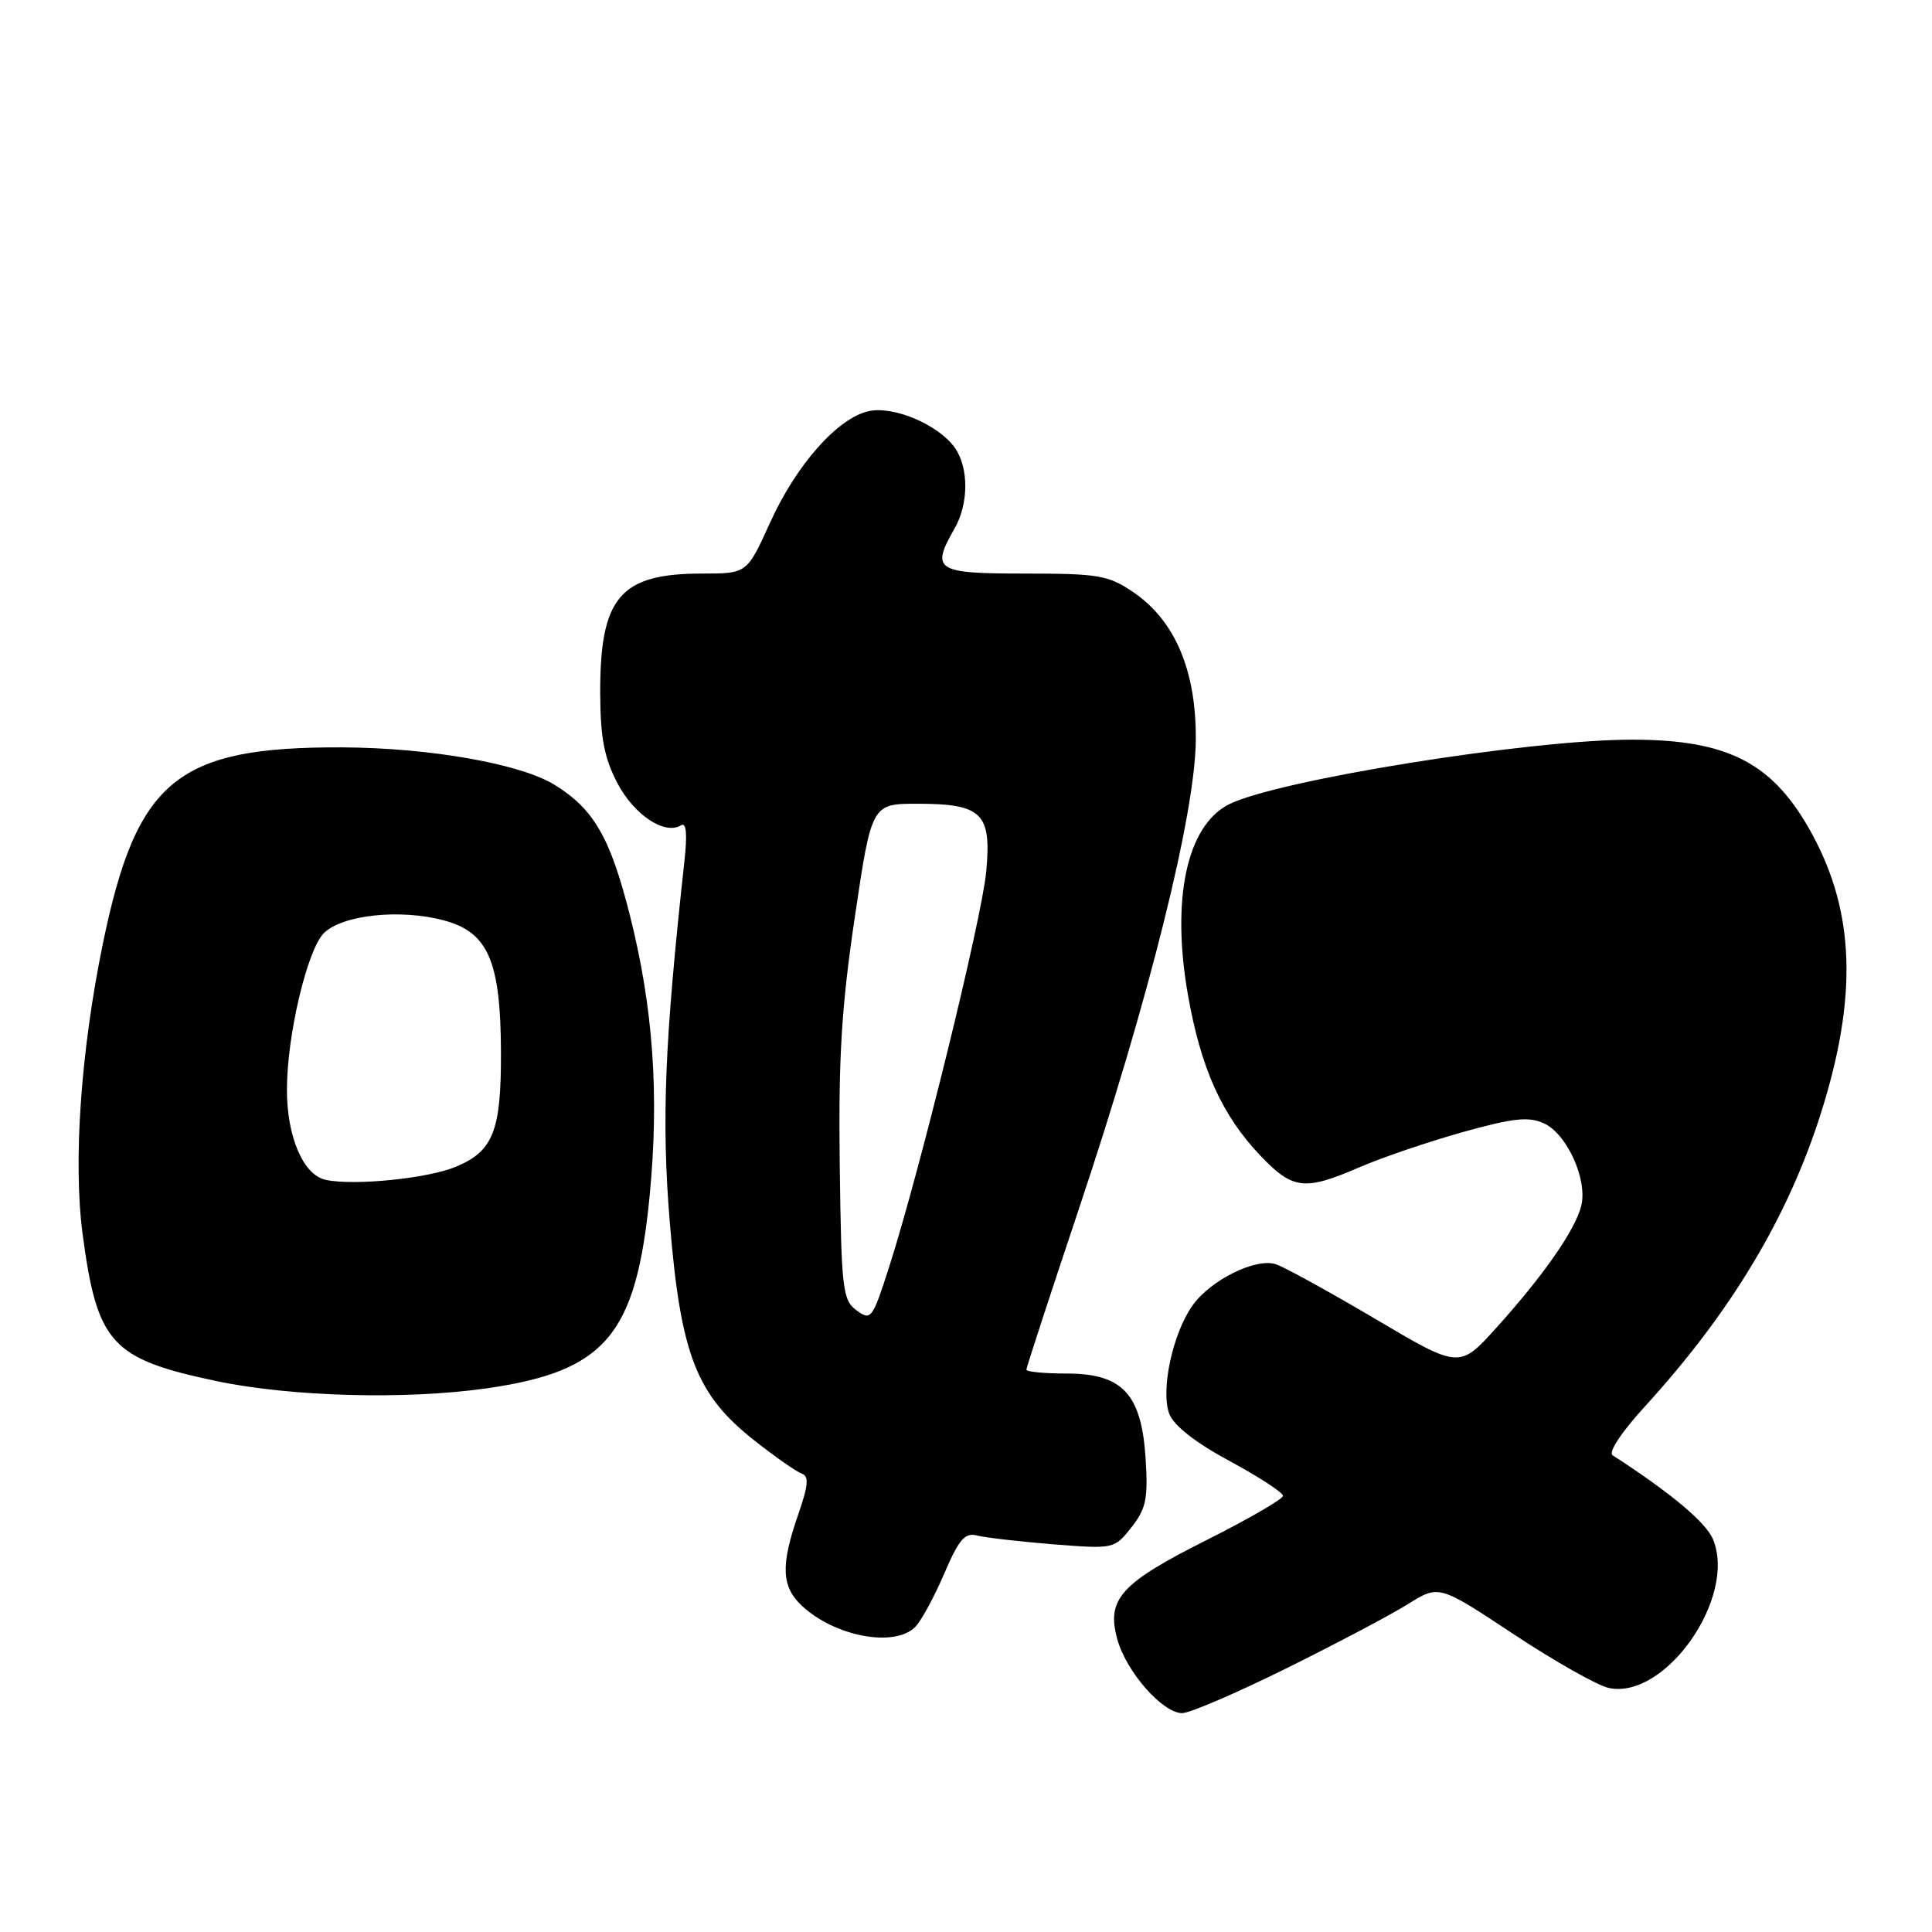 <?xml version="1.0" encoding="UTF-8" standalone="no"?>
<!DOCTYPE svg PUBLIC "-//W3C//DTD SVG 1.1//EN" "http://www.w3.org/Graphics/SVG/1.1/DTD/svg11.dtd" >
<svg xmlns="http://www.w3.org/2000/svg" xmlns:xlink="http://www.w3.org/1999/xlink" version="1.1" viewBox="0 0 256 256">
 <g >
 <path fill="currentColor"
d=" M 170.50 221.04 C 177.10 217.77 184.34 213.95 186.58 212.54 C 190.67 209.99 190.67 209.99 200.58 216.55 C 206.04 220.16 211.71 223.37 213.20 223.67 C 220.68 225.22 230.17 211.65 226.98 203.96 C 226.06 201.73 221.38 197.81 213.68 192.83 C 213.08 192.44 214.87 189.73 217.96 186.36 C 229.38 173.86 236.96 161.22 241.31 147.41 C 246.12 132.18 245.78 121.03 240.20 110.68 C 235.07 101.16 229.14 98.02 216.30 98.01 C 202.62 97.99 168.98 103.41 162.78 106.61 C 157.25 109.47 155.19 119.12 157.40 131.78 C 159.11 141.55 161.90 147.76 166.99 153.11 C 171.30 157.64 172.85 157.82 180.13 154.67 C 183.08 153.39 189.23 151.30 193.78 150.02 C 200.52 148.14 202.53 147.92 204.58 148.85 C 207.64 150.25 210.39 156.33 209.52 159.80 C 208.71 163.00 204.52 169.02 198.28 175.93 C 193.38 181.36 193.38 181.36 182.21 174.75 C 176.06 171.12 170.14 167.86 169.04 167.51 C 166.36 166.66 160.41 169.61 158.02 172.98 C 155.38 176.67 153.76 184.25 154.94 187.35 C 155.54 188.91 158.41 191.16 162.94 193.60 C 166.82 195.70 170.00 197.77 170.00 198.20 C 170.00 198.63 165.51 201.23 160.03 203.99 C 148.48 209.78 146.58 211.88 148.05 217.21 C 149.24 221.53 154.05 227.00 156.65 227.00 C 157.67 226.99 163.90 224.31 170.50 221.04 Z  M 121.26 215.59 C 122.04 214.82 123.76 211.66 125.09 208.57 C 127.08 203.93 127.85 203.04 129.50 203.47 C 130.60 203.75 135.13 204.27 139.57 204.63 C 147.60 205.26 147.66 205.25 149.92 202.38 C 151.86 199.92 152.14 198.59 151.80 193.28 C 151.26 184.71 148.75 182.00 141.33 182.00 C 138.40 182.00 136.00 181.77 136.00 181.49 C 136.00 181.22 139.12 171.65 142.94 160.24 C 152.26 132.37 158.40 107.77 158.45 98.00 C 158.51 88.85 155.70 82.23 150.16 78.46 C 146.86 76.22 145.56 76.00 135.77 76.00 C 123.97 76.00 123.31 75.58 126.50 70.00 C 128.36 66.74 128.38 61.98 126.53 59.35 C 124.39 56.29 118.43 53.75 115.11 54.48 C 111.00 55.38 105.51 61.58 102.04 69.25 C 98.98 76.00 98.98 76.00 93.04 76.00 C 82.12 76.00 79.48 79.14 79.53 92.00 C 79.56 97.81 80.08 100.47 81.82 103.79 C 84.04 108.00 88.09 110.68 90.23 109.36 C 90.94 108.92 91.09 110.43 90.69 114.10 C 88.05 138.17 87.64 148.51 88.76 162.08 C 90.20 179.47 92.26 184.79 99.87 190.80 C 102.66 193.01 105.52 195.01 106.22 195.25 C 107.22 195.60 107.12 196.79 105.75 200.73 C 103.43 207.42 103.54 210.22 106.25 212.77 C 110.59 216.84 118.52 218.34 121.26 215.59 Z  M 64.50 183.96 C 80.24 181.70 84.28 176.92 86.08 158.46 C 87.37 145.11 86.56 133.51 83.45 121.23 C 80.85 110.96 78.68 107.20 73.48 103.99 C 68.96 101.20 56.91 99.08 45.30 99.03 C 23.42 98.95 18.10 103.33 13.62 125.09 C 10.70 139.30 9.68 154.01 10.95 163.55 C 12.88 178.02 14.73 180.06 28.68 183.00 C 38.57 185.08 53.80 185.49 64.50 183.96 Z  M 113.50 173.63 C 111.65 172.27 111.48 170.87 111.27 154.33 C 111.09 140.16 111.50 133.42 113.27 121.50 C 115.50 106.50 115.50 106.50 121.60 106.50 C 130.14 106.51 131.40 107.76 130.68 115.48 C 130.10 121.73 121.92 155.03 117.84 167.80 C 115.60 174.79 115.41 175.04 113.50 173.63 Z  M 43.17 156.34 C 40.17 155.70 37.99 150.59 38.02 144.28 C 38.04 137.12 40.72 125.84 42.91 123.65 C 45.34 121.22 53.05 120.40 58.83 121.96 C 64.70 123.53 66.35 127.37 66.38 139.50 C 66.41 149.86 65.35 152.54 60.41 154.60 C 56.69 156.16 46.90 157.14 43.17 156.34 Z "/>
</g>
</svg>